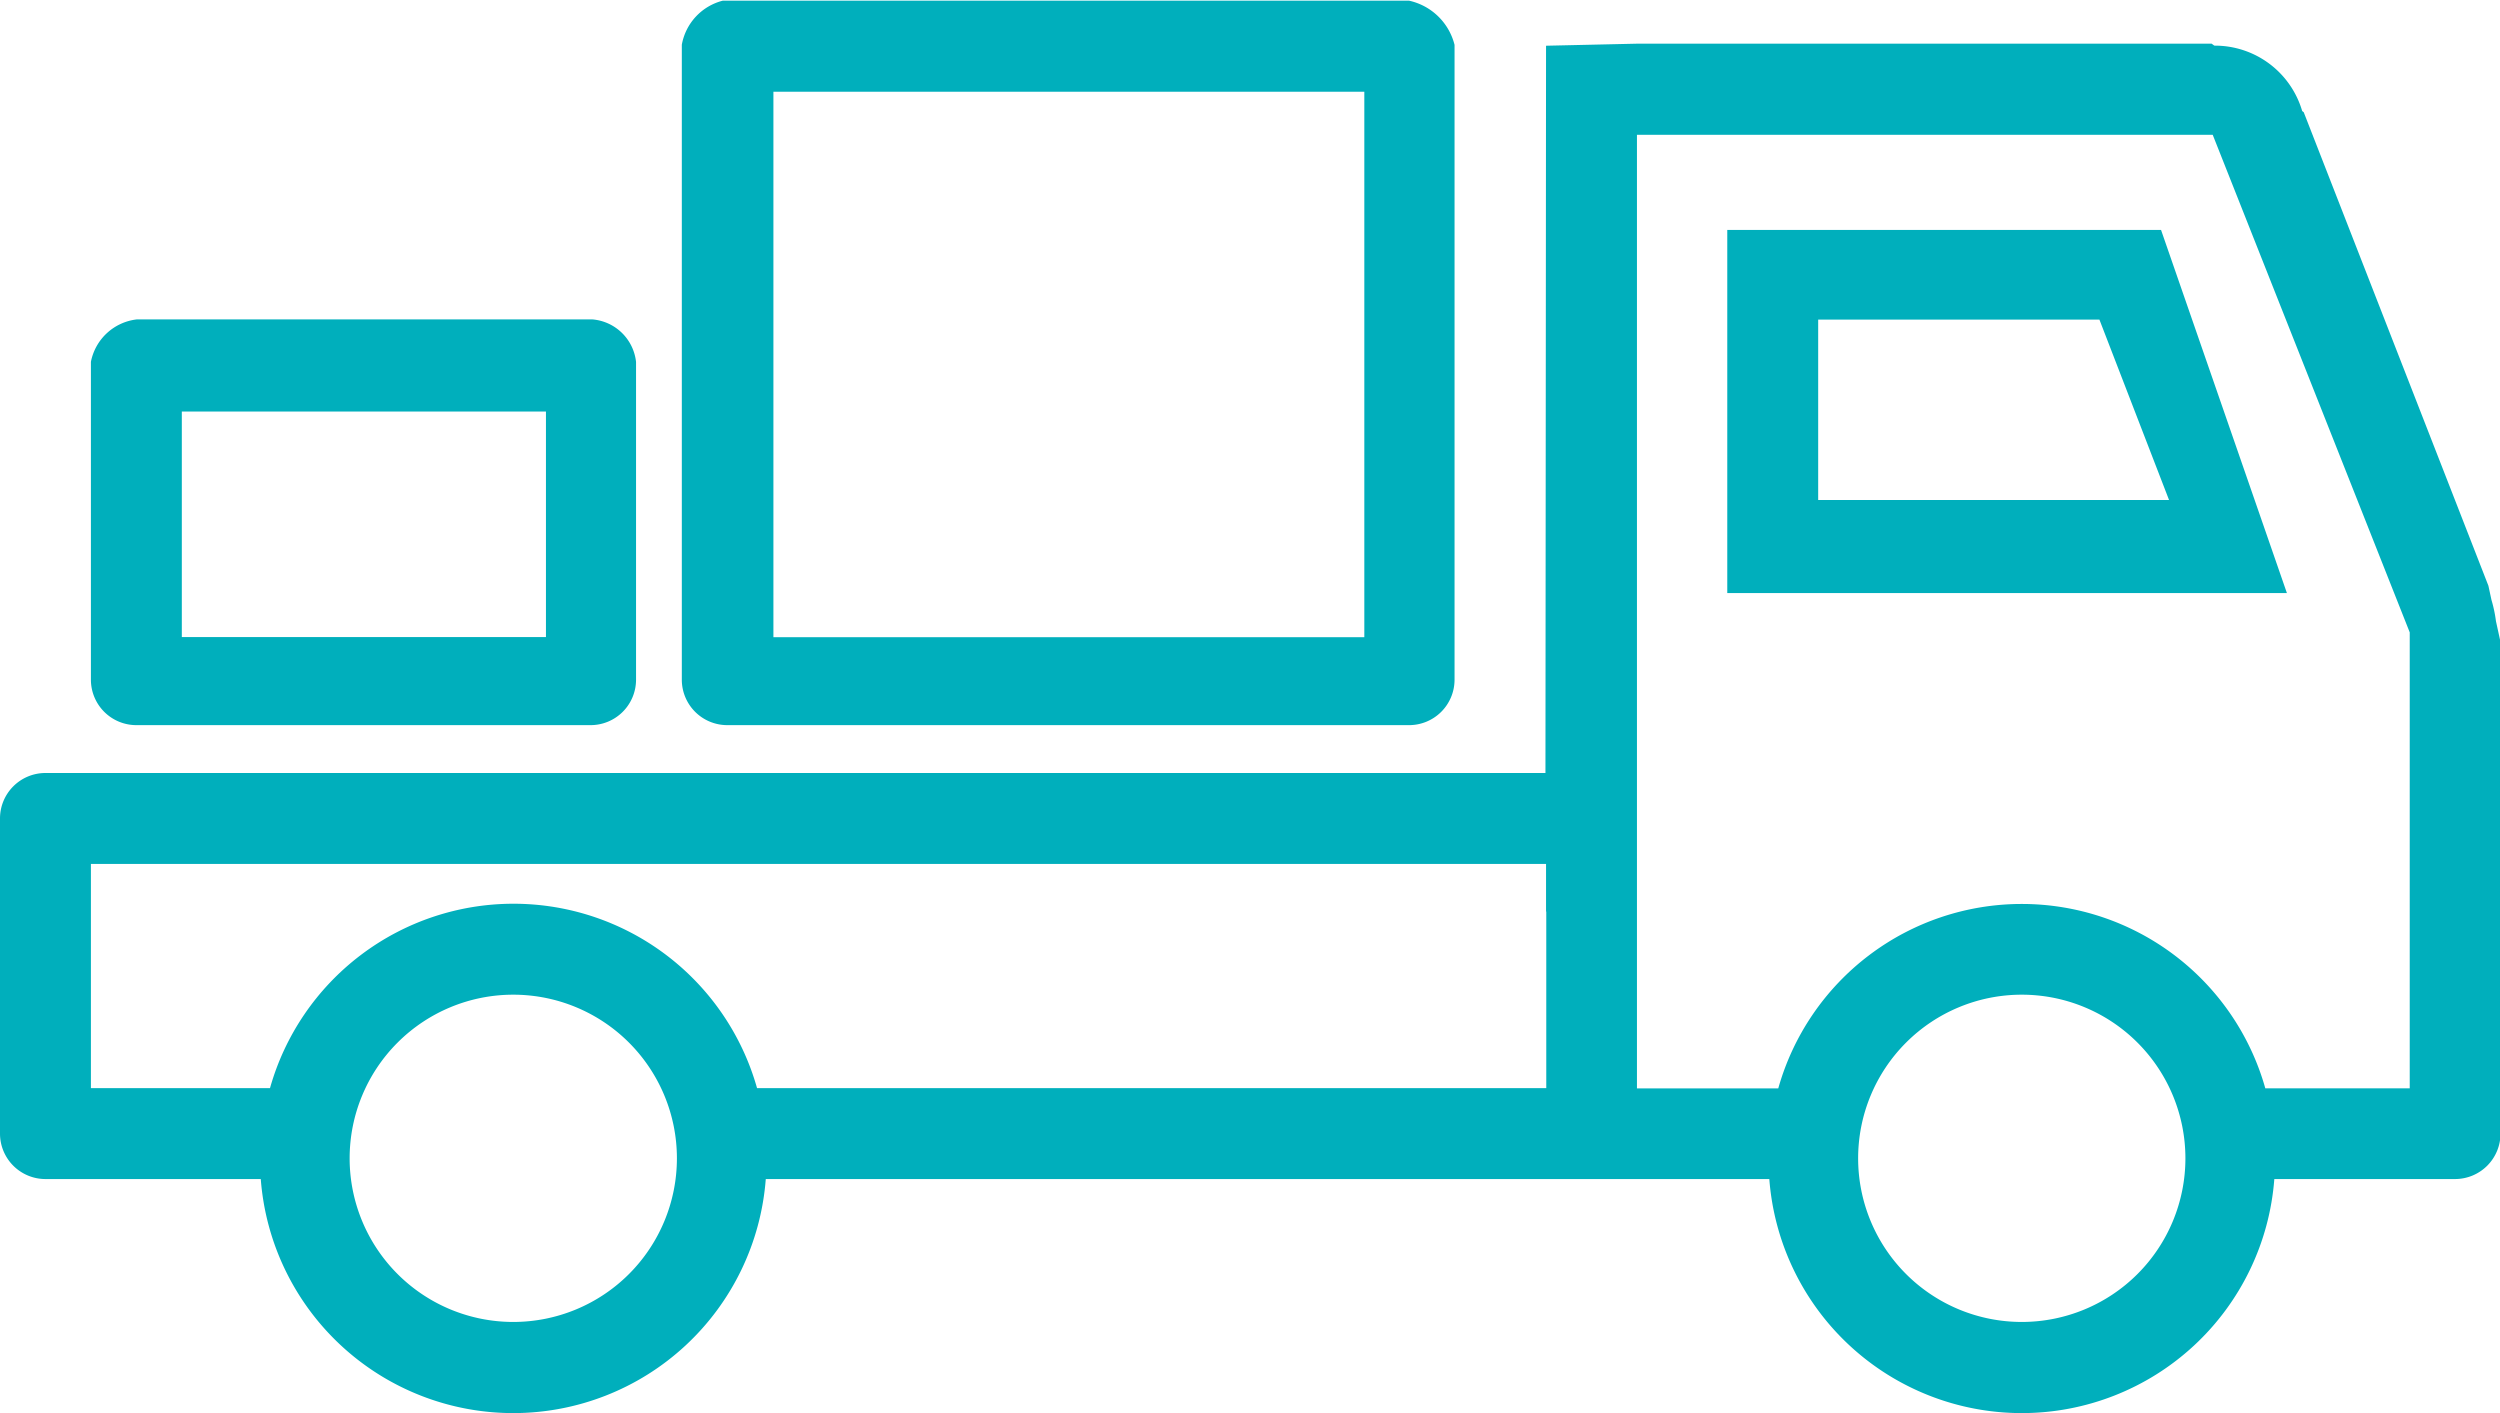 <svg xmlns="http://www.w3.org/2000/svg" width="55" height="31.093" viewBox="0 0 55 31.093">
  <defs>
    <style>
      .cls-1 {
        fill: #00afbc;
        fill-rule: evenodd;
      }
    </style>
  </defs>
  <path id="Delivery_van" data-name="Delivery van" class="cls-1" d="M599.014,247.908h-3.979a5.571,5.571,0,0,1-11.11,0H561.847a5.571,5.571,0,0,1-11.11,0H546a1,1,0,0,1-1-1v-6.933a1,1,0,0,1,1-1h33l0.013-16,2-.045,12.643,0,0.059,0.043,0.02,0a2,2,0,0,1,1.913,1.439l0.034,0.026,4.063,10.418,0.066,0.307a2.934,2.934,0,0,1,.1.472l0.1,0.457v10.814A1,1,0,0,1,599.014,247.908Zm-42.722,3.144a3.6,3.6,0,1,0-3.6-3.6A3.6,3.6,0,0,0,556.292,251.052Zm22.721-9.029v-1.048H547v4.933h3.94a5.566,5.566,0,0,1,10.715,0h17.363v-3.885Zm10.466,9.029a3.6,3.6,0,1,0-3.6-3.6A3.6,3.6,0,0,0,589.479,251.052Zm8.535-15.171-4.334-10.946-12.667,0v20.978h3.109a5.566,5.566,0,0,1,10.715,0h3.177V235.881ZM583,227.028h9.543l2.769,7.989H583v-7.989Zm2,5.941h7.719L591.187,229H585v3.969Zm-9.01,4.953H561a1,1,0,0,1-1-1V222.954a1.221,1.221,0,0,1,.9-0.97l15.1,0a1.324,1.324,0,0,1,1,.972v13.968A1,1,0,0,1,575.99,237.922Zm-0.975-13.935h-13v12h13v-12ZM557.99,237.922H548a1,1,0,0,1-1-1v-6.993a1.164,1.164,0,0,1,1.01-.933l10.024,0a1.053,1.053,0,0,1,.959.936v6.993A1,1,0,0,1,557.99,237.922Zm-0.975-6.9H549v4.962h8.011v-4.962Z" transform="translate(-545 -221.969)"/>
</svg>
